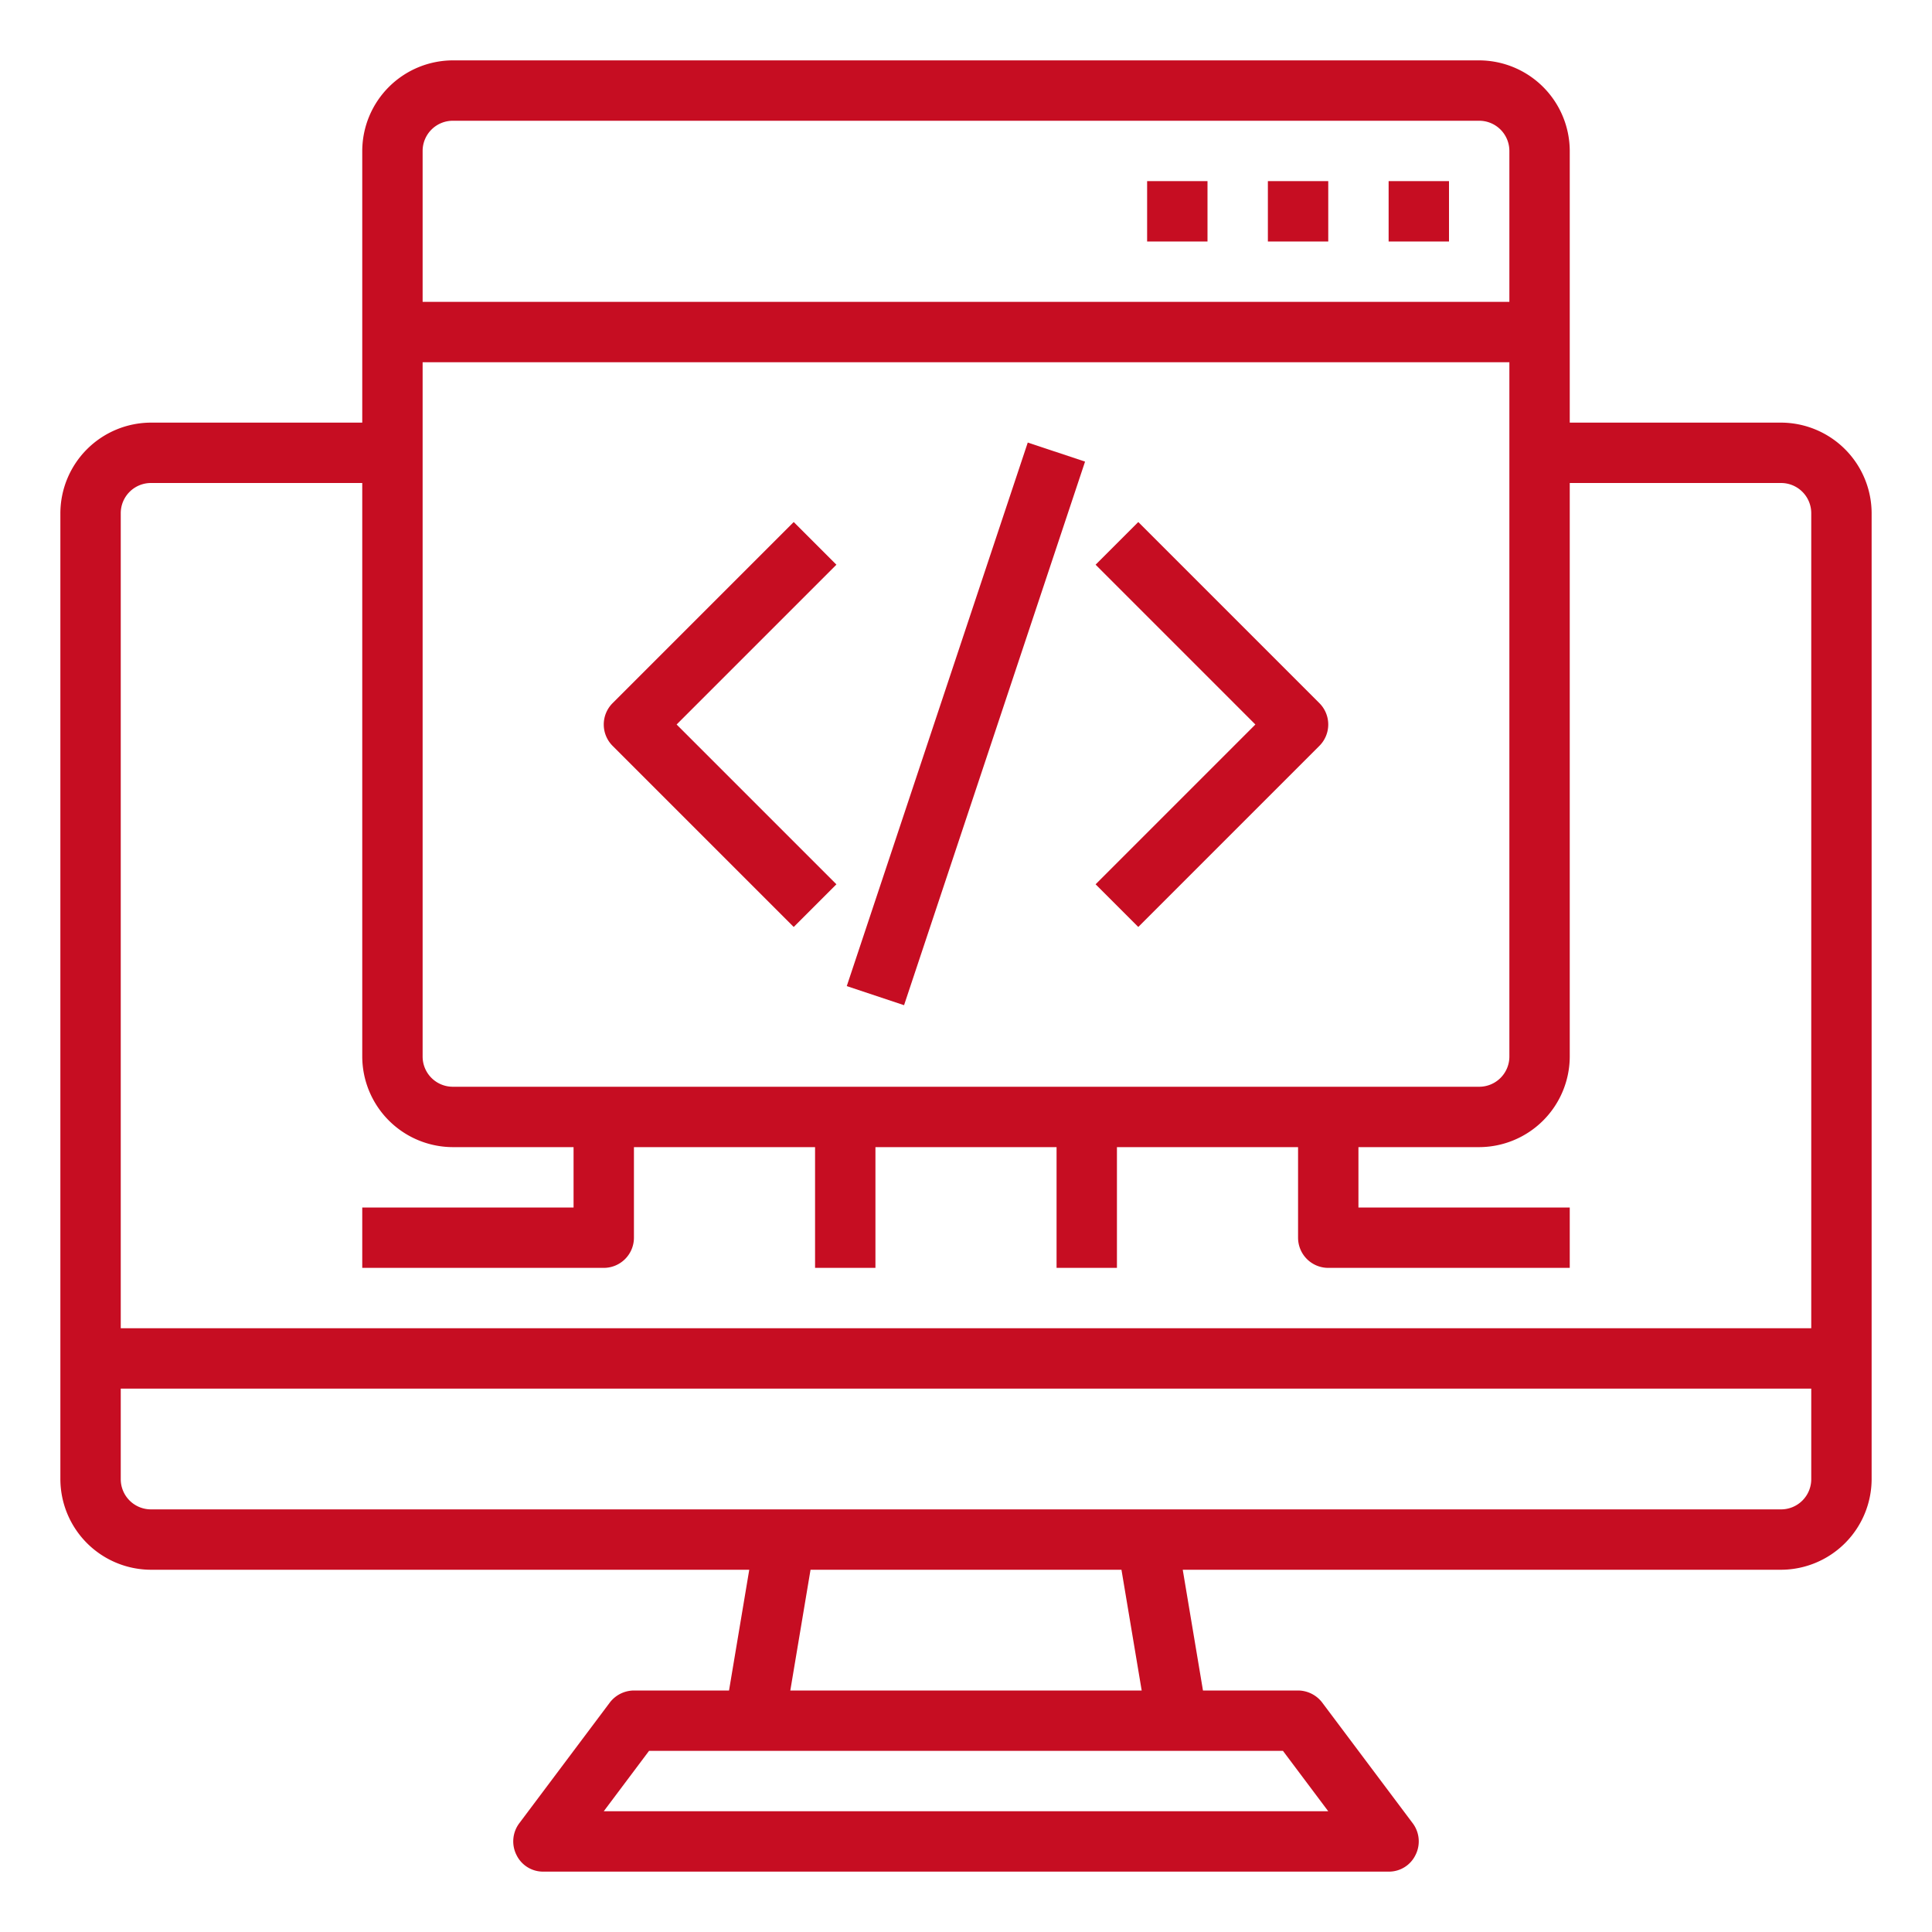 <svg xmlns="http://www.w3.org/2000/svg" height="48" viewBox="0 0 64 64" width="48" style="fill: rgb(198, 13, 34);"><g id="computer_coding" data-name="computer coding"><path d="m59 14h-7v-9a3.009 3.009 0 0 0 -3-3h-34a3.009 3.009 0 0 0 -3 3v9h-7a3.009 3.009 0 0 0 -3 3v32a3.009 3.009 0 0 0 3 3h19.82l-.67 4h-3.15a1.014 1.014 0 0 0 -.8.4l-3 4a1 1 0 0 0 -.09 1.05.977.977 0 0 0 .89.55h28a.977.977 0 0 0 .89-.55 1 1 0 0 0 -.09-1.05l-3-4a1.014 1.014 0 0 0 -.8-.4h-3.15l-.67-4h19.82a3.009 3.009 0 0 0 3-3v-32a3.009 3.009 0 0 0 -3-3zm-45-9a1 1 0 0 1 1-1h34a1 1 0 0 1 1 1v5h-36zm0 7h36v23a1 1 0 0 1 -1 1h-34a1 1 0 0 1 -1-1zm28.5 46 1.5 2h-24l1.5-2zm-16.32-2 .67-4h10.3l.67 4zm33.82-7a1 1 0 0 1 -1 1h-54a1 1 0 0 1 -1-1v-3h56zm0-5h-56v-27a1 1 0 0 1 1-1h7v19a3.009 3.009 0 0 0 3 3h4v2h-7v2h8a1 1 0 0 0 1-1v-3h6v4h2v-4h6v4h2v-4h6v3a1 1 0 0 0 1 1h8v-2h-7v-2h4a3.009 3.009 0 0 0 3-3v-19h7a1 1 0 0 1 1 1z"/><path d="m46 6h2v2h-2z"/><path d="m42 6h2v2h-2z"/><path d="m38 6h2v2h-2z"/><path d="m26.293 17.293-6 6a1 1 0 0 0 0 1.414l6 6 1.414-1.414-5.293-5.293 5.293-5.293z"/><path d="m37.707 17.293-1.414 1.414 5.293 5.293-5.293 5.293 1.414 1.414 6-6a1 1 0 0 0 0-1.414z"/><path d="m22.513 23h18.974v2h-18.974z" transform="matrix(.316 -.949 .949 .316 -.891 46.763)"/></g></svg>